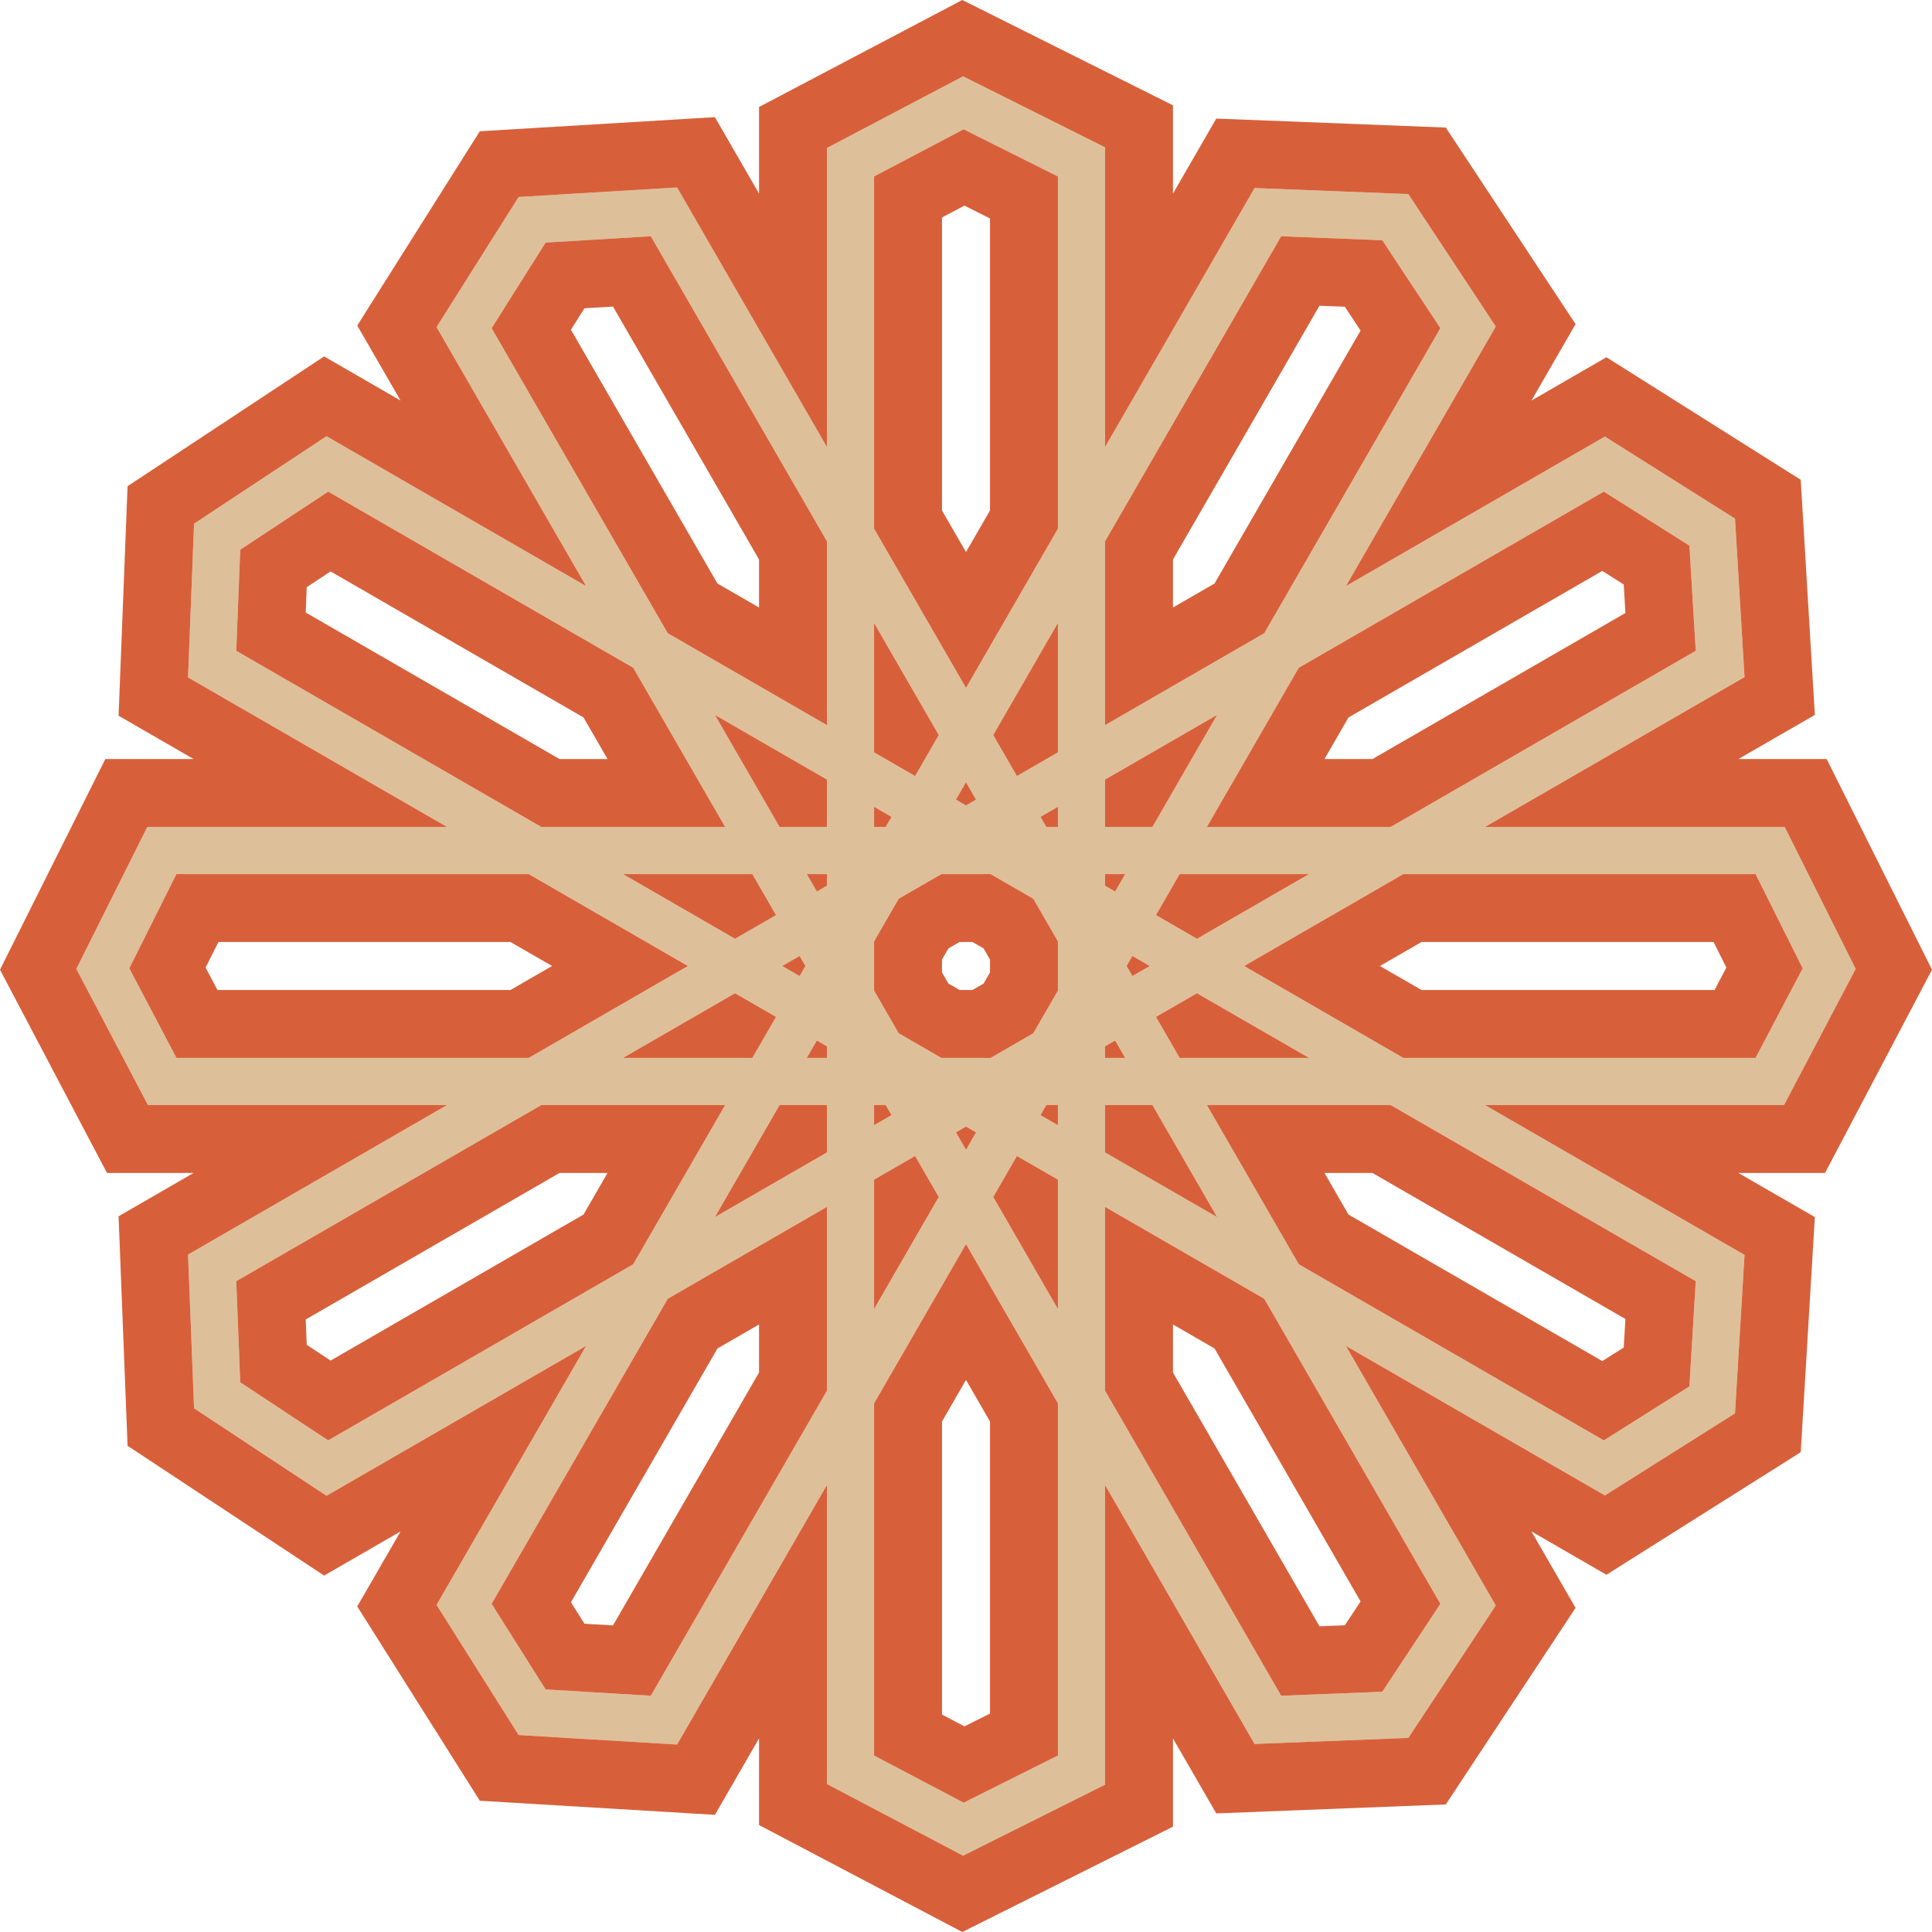 <svg width="111" height="111" viewBox="0 0 111 111" fill="none" xmlns="http://www.w3.org/2000/svg">
<path fill-rule="evenodd" clip-rule="evenodd" d="M47.511 8.502V25.683L38.901 10.77L29.798 11.317L25.082 18.793L33.673 33.673L18.76 25.063L11.15 30.087L10.804 38.92L25.684 47.511H8.463L4.385 55.667L8.502 63.489H25.684L10.804 72.08L11.15 80.912L18.76 85.937L33.673 77.327L25.082 92.206L29.798 99.683L38.901 100.229L47.511 85.316V102.498L55.333 106.614L63.489 102.536V85.316L72.08 100.196L80.913 99.85L85.937 92.24L77.327 77.327L92.207 85.918L99.683 81.202L100.229 72.099L85.316 63.489H102.498L106.615 55.667L102.537 47.511H85.316L100.229 38.9L99.683 29.798L92.207 25.082L77.327 33.673L85.937 18.759L80.913 11.149L72.08 10.804L63.489 25.683V8.463L55.333 4.385L47.511 8.502ZM72.636 36.381L82.755 18.855L79.418 13.801L73.608 13.574L63.489 31.1V41.662L72.636 36.381ZM63.489 44.789L69.928 41.072L66.211 47.511H63.489V44.789ZM60.781 43.225V35.791L57.064 42.229L58.424 44.586L60.781 43.225ZM59.778 46.932L60.781 46.353V47.511H60.113L59.778 46.932ZM51.634 51.634L54.085 50.219H56.915L59.366 51.634L60.781 54.085V56.915L59.366 59.366L56.915 60.781H54.085L51.634 59.366L50.219 56.915V54.085L51.634 51.634ZM47.511 50.887L46.932 51.221L46.353 50.219H47.511V50.887ZM56.079 45.94L55.5 46.275L54.921 45.94L55.5 44.938L56.079 45.94ZM44.587 52.575L42.23 53.936L35.791 50.219H43.226L44.587 52.575ZM44.938 55.5L45.941 54.921L46.275 55.5L45.941 56.079L44.938 55.5ZM39.522 55.5L30.374 50.219H10.137L7.429 55.635L10.137 60.781H30.374L39.522 55.5ZM35.791 60.781L42.23 57.063L44.587 58.424L43.226 60.781H35.791ZM31.1 63.489L13.574 73.608L13.802 79.418L18.855 82.755L36.381 72.636L41.662 63.489H31.1ZM38.364 74.619L28.245 92.144L31.347 97.063L37.392 97.426L47.511 79.9V69.338L38.364 74.619ZM47.511 66.21L41.072 69.928L44.789 63.489H47.511V66.21ZM50.219 67.774V75.209L53.936 68.77L52.576 66.413L50.219 67.774ZM51.222 64.068L50.219 64.647V63.489H50.887L51.222 64.068ZM54.921 65.059L55.5 66.062L56.079 65.059L55.5 64.725L54.921 65.059ZM63.489 60.112V60.781H64.647L64.068 59.778L63.489 60.112ZM66.413 58.424L67.774 60.781H75.209L68.77 57.063L66.413 58.424ZM71.478 55.5L80.626 60.781H100.863L103.571 55.635L100.863 50.219H80.626L71.478 55.5ZM75.209 50.219L68.77 53.936L66.413 52.575L67.774 50.219H75.209ZM79.9 47.511H69.338L74.619 38.364L92.145 28.245L97.063 31.347L97.426 37.392L79.9 47.511ZM66.062 55.5L65.059 56.079L64.725 55.5L65.059 54.921L66.062 55.5ZM50.219 100.863V80.625L55.5 71.478L60.781 80.625V100.863L55.365 103.571L50.219 100.863ZM60.781 75.209L57.064 68.77L58.424 66.413L60.781 67.774V75.209ZM60.113 63.489L59.778 64.068L60.781 64.647V63.489H60.113ZM64.068 51.221L64.647 50.219H63.489V50.887L64.068 51.221ZM60.781 10.137V30.374L55.5 39.521L50.219 30.374V10.137L55.365 7.429L60.781 10.137ZM50.219 35.791L53.936 42.229L52.576 44.586L50.219 43.225V35.791ZM50.219 46.353L51.222 46.932L50.887 47.511H50.219V46.353ZM46.353 60.781L46.932 59.778L47.511 60.112V60.781H46.353ZM47.511 31.1L37.392 13.574L31.347 13.937L28.245 18.855L38.364 36.381L47.511 41.662V31.1ZM47.511 44.789L41.072 41.072L44.789 47.511H47.511V44.789ZM63.489 79.9L73.608 97.426L79.418 97.198L82.755 92.144L72.636 74.619L63.489 69.338V79.9ZM63.489 66.21L69.928 69.928L66.211 63.489H63.489V66.21ZM18.855 28.245L36.381 38.363L41.662 47.511H31.1L13.574 37.392L13.802 31.581L18.855 28.245ZM92.145 82.755L74.619 72.636L69.338 63.489H79.9L97.426 73.608L97.063 79.653L92.145 82.755Z" fill="#DDC099"/>
<path fill-rule="evenodd" clip-rule="evenodd" d="M43.609 6.147L55.287 0L67.391 6.052V11.122L69.879 6.813L83.066 7.329L90.522 18.622L87.987 23.013L92.296 20.525L103.458 27.566L104.269 41.074L99.878 43.609H104.948L111 55.713L104.854 67.391H99.878L104.269 69.926L103.458 83.434L92.296 90.475L87.987 87.987L90.522 92.378L83.066 103.671L69.879 104.187L67.391 99.878V104.948L55.287 111L43.609 104.854V99.878L41.074 104.269L27.566 103.458L20.525 92.296L23.013 87.987L18.622 90.522L7.329 83.066L6.813 69.879L11.122 67.391H6.147L0 55.713L6.052 43.609H11.122L6.813 41.121L7.329 27.934L18.622 20.478L23.013 23.013L20.525 18.704L27.566 7.542L41.074 6.731L43.609 11.122V6.147ZM85.316 63.489H102.498L106.615 55.667L102.537 47.511H85.316L100.229 38.901L99.683 29.798L92.207 25.082L77.327 33.673L85.937 18.76L80.913 11.15L72.08 10.804L63.489 25.684V8.463L55.333 4.385L47.511 8.502V25.684L38.901 10.771L29.798 11.317L25.082 18.793L33.673 33.673L18.76 25.063L11.15 30.087L10.804 38.92L25.684 47.511H8.463L4.385 55.667L8.502 63.489H25.684L10.804 72.08L11.15 80.913L18.76 85.937L33.673 77.327L25.082 92.207L29.798 99.683L38.901 100.229L47.511 85.316V102.498L55.333 106.615L63.489 102.537V85.316L72.08 100.196L80.913 99.85L85.937 92.24L77.327 77.327L92.207 85.918L99.683 81.202L100.229 72.099L85.316 63.489ZM97.426 73.608L79.9 63.489H69.338L74.619 72.636L92.145 82.755L97.063 79.653L97.426 73.608ZM78.854 67.391L93.386 75.781L93.288 77.421L92.056 78.198L77.475 69.78L76.096 67.391H78.854ZM66.211 63.489H63.489V66.211L69.928 69.928L66.211 63.489ZM75.209 60.781L68.77 57.064L66.414 58.424L67.774 60.781H75.209ZM64.725 55.5L65.059 56.079L66.062 55.5L65.059 54.921L64.725 55.5ZM80.626 60.781H100.863L103.571 55.635L100.863 50.219H80.626L71.479 55.5L80.626 60.781ZM98.507 56.879H81.671L79.282 55.5L81.671 54.121H98.451L99.186 55.59L98.507 56.879ZM79.9 47.511L97.426 37.392L97.063 31.347L92.145 28.245L74.619 38.364L69.338 47.511H79.9ZM93.386 35.219L78.854 43.609H76.096L77.475 41.22L92.056 32.802L93.288 33.579L93.386 35.219ZM69.928 41.072L63.489 44.789V47.511H66.211L69.928 41.072ZM60.113 47.511H60.781V46.353L59.778 46.932L60.113 47.511ZM72.636 36.381L82.755 18.855L79.418 13.802L73.608 13.574L63.489 31.1V41.662L72.636 36.381ZM78.17 18.993L69.78 33.525L67.391 34.904V32.146L75.809 17.565L77.265 17.622L78.17 18.993ZM60.781 30.375V10.137L55.365 7.429L50.219 10.137V30.375L55.5 39.522L60.781 30.375ZM56.879 12.549V29.329L55.5 31.718L54.121 29.329V12.493L55.41 11.814L56.879 12.549ZM50.219 35.791V43.226L52.576 44.587L53.936 42.23L50.219 35.791ZM47.511 31.1L37.392 13.574L31.347 13.937L28.245 18.855L38.364 36.381L47.511 41.662V31.1ZM35.219 17.613L43.609 32.146V34.904L41.22 33.525L32.802 18.944L33.579 17.712L35.219 17.613ZM36.381 38.364L18.855 28.245L13.802 31.582L13.574 37.392L31.1 47.511H41.662L36.381 38.364ZM18.993 32.83L33.525 41.22L34.904 43.609H32.146L17.565 35.191L17.622 33.735L18.993 32.83ZM35.791 50.219L42.23 53.936L44.587 52.576L43.226 50.219H35.791ZM46.275 55.5L45.941 54.921L44.938 55.5L45.941 56.079L46.275 55.5ZM30.375 50.219H10.137L7.429 55.635L10.137 60.781H30.375L39.522 55.5L30.375 50.219ZM12.549 54.121H29.329L31.718 55.5L29.329 56.879H12.493L11.814 55.59L12.549 54.121ZM31.1 63.489L13.574 73.608L13.802 79.418L18.855 82.755L36.381 72.636L41.662 63.489H31.1ZM17.565 75.809L32.146 67.391H34.904L33.525 69.78L18.993 78.17L17.622 77.265L17.565 75.809ZM41.072 69.928L47.511 66.211V63.489H44.789L41.072 69.928ZM50.887 63.489H50.219V64.647L51.222 64.068L50.887 63.489ZM38.364 74.619L28.245 92.145L31.347 97.063L37.392 97.426L47.511 79.9V69.338L38.364 74.619ZM32.802 92.056L41.22 77.475L43.609 76.096V78.854L35.219 93.386L33.579 93.288L32.802 92.056ZM50.219 80.626V100.863L55.365 103.571L60.781 100.863V80.626L55.5 71.478L50.219 80.626ZM54.121 98.507V81.671L55.5 79.282L56.879 81.671V98.451L55.41 99.186L54.121 98.507ZM60.781 75.209V67.774L58.424 66.414L57.064 68.77L60.781 75.209ZM60.781 64.647V63.489H60.113L59.778 64.068L60.781 64.647ZM63.489 60.113V60.781H64.647L64.068 59.778L63.489 60.113ZM68.77 53.936L75.209 50.219H67.774L66.414 52.576L68.77 53.936ZM64.647 50.219L64.068 51.222L63.489 50.887V50.219H64.647ZM59.366 51.634L56.915 50.219H54.085L51.634 51.634L50.219 54.085V56.915L51.634 59.366L54.085 60.781H56.915L59.366 59.366L60.781 56.915V54.085L59.366 51.634ZM56.879 55.87V55.13L56.51 54.49L55.87 54.121H55.13L54.49 54.49L54.121 55.13V55.87L54.49 56.51L55.13 56.879H55.87L56.51 56.51L56.879 55.87ZM50.219 67.774V75.209L53.936 68.77L52.576 66.414L50.219 67.774ZM56.079 65.059L55.5 64.725L54.921 65.059L55.5 66.062L56.079 65.059ZM42.23 57.064L35.791 60.781H43.226L44.587 58.424L42.23 57.064ZM47.511 60.781V60.113L46.932 59.778L46.353 60.781H47.511ZM50.887 47.511L51.222 46.932L50.219 46.353V47.511H50.887ZM47.511 44.789L41.072 41.072L44.789 47.511H47.511V44.789ZM46.353 50.219H47.511V50.887L46.932 51.222L46.353 50.219ZM60.781 43.226V35.791L57.064 42.23L58.424 44.587L60.781 43.226ZM54.921 45.941L55.5 46.275L56.079 45.941L55.5 44.938L54.921 45.941ZM63.489 79.9L73.608 97.426L79.418 97.198L82.755 92.145L72.636 74.619L63.489 69.338V79.9ZM75.809 93.435L67.391 78.854V76.096L69.78 77.475L78.17 92.007L77.265 93.378L75.809 93.435Z" fill="#D7603A"/>
</svg>
